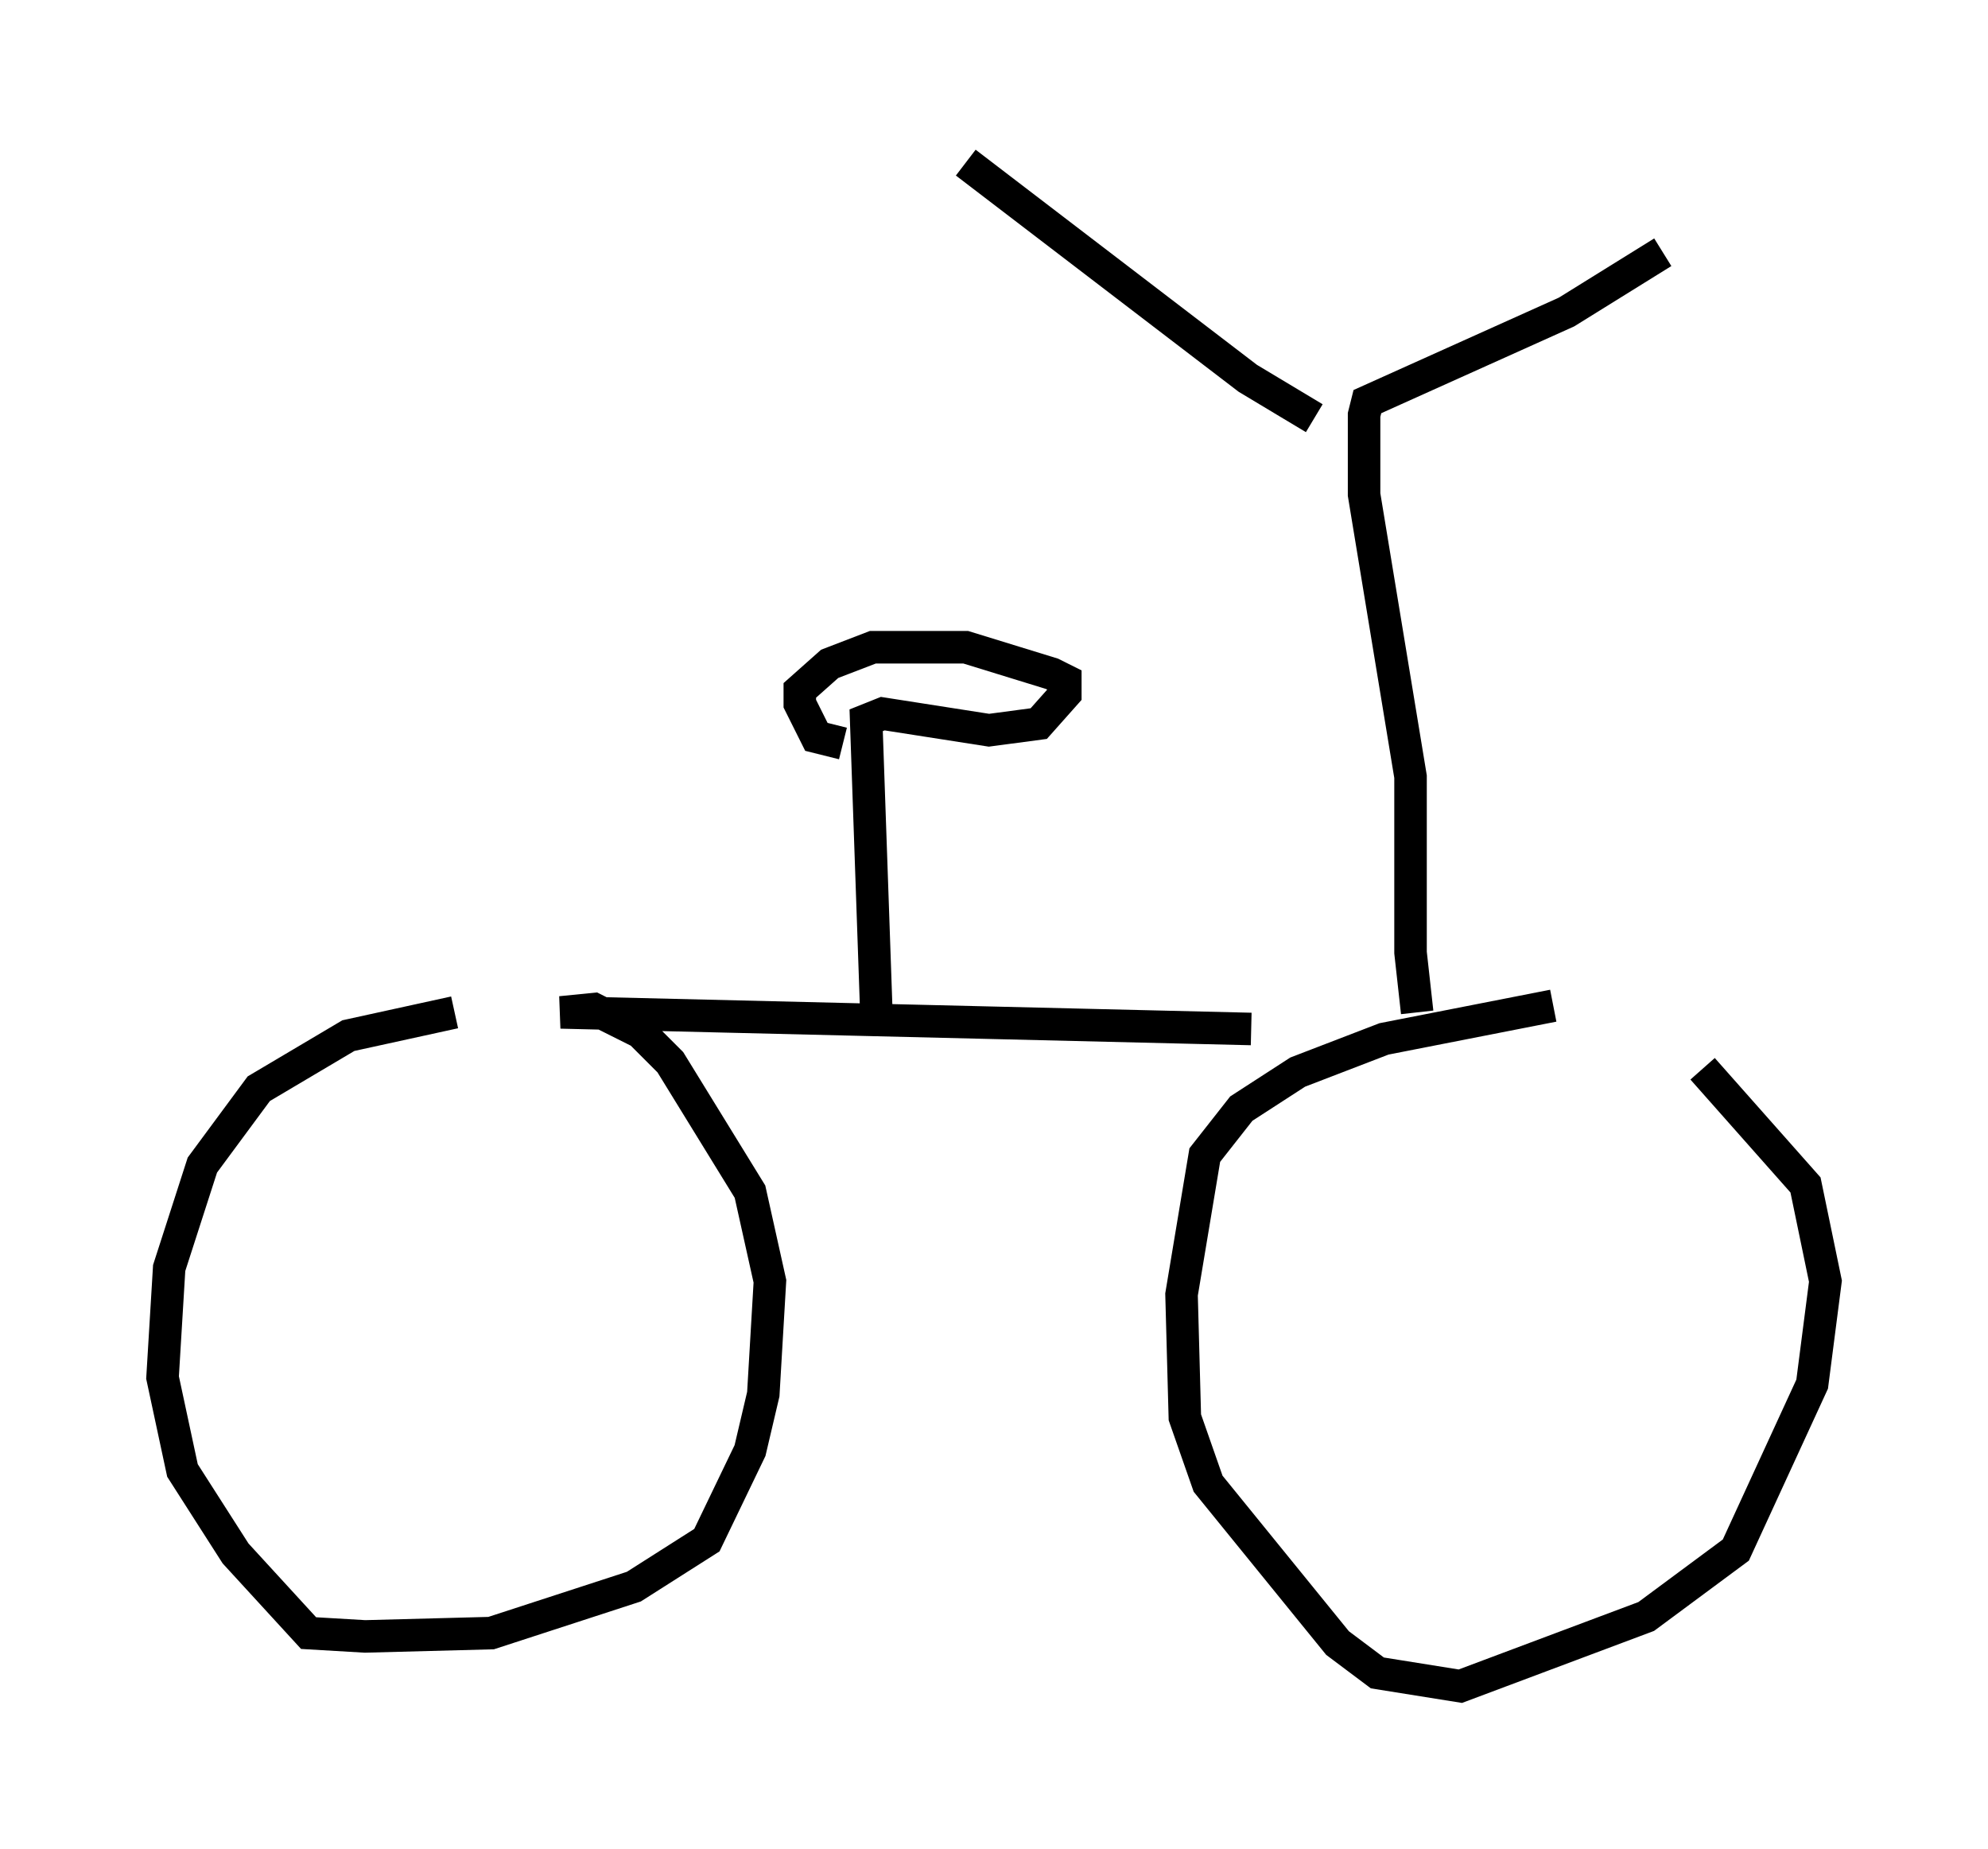 <?xml version="1.0" encoding="utf-8" ?>
<svg baseProfile="full" height="56.857" version="1.1" width="61.144" xmlns="http://www.w3.org/2000/svg" xmlns:ev="http://www.w3.org/2001/xml-events" xmlns:xlink="http://www.w3.org/1999/xlink"><defs /><rect fill="white" height="56.857" width="61.144" x="0" y="0" /><path d="M50.019, 30.929 m-2.246, 0.0 l-5.206, 1.021 -2.654, 1.021 l-1.735, 1.123 -1.123, 1.429 l-0.715, 4.288 0.102, 3.777 l0.715, 2.042 3.981, 4.9 l1.225, 0.919 2.552, 0.408 l5.717, -2.144 2.756, -2.042 l2.348, -5.104 0.408, -3.165 l-0.613, -2.96 -3.165, -3.573 m-38.384, -1.735 l-3.267, 0.715 -2.756, 1.633 l-1.735, 2.348 -1.021, 3.165 l-0.204, 3.369 0.613, 2.858 l1.633, 2.552 2.246, 2.45 l1.735, 0.102 3.879, -0.102 l4.39, -1.429 2.246, -1.429 l1.327, -2.756 0.408, -1.735 l0.204, -3.471 -0.613, -2.756 l-2.45, -3.981 -0.919, -0.919 l-1.429, -0.715 -1.021, 0.102 l21.234, 0.51 m-11.536, -0.715 l-0.306, -8.779 0.51, -0.204 l3.267, 0.51 1.531, -0.204 l0.817, -0.919 0.0, -0.408 l-0.408, -0.204 -2.654, -0.817 l-2.858, 0.0 -1.327, 0.51 l-0.919, 0.817 0.0, 0.408 l0.51, 1.021 0.817, 0.204 m17.661, 8.269 l-0.204, -1.838 0.0, -5.41 l-1.429, -8.677 0.0, -2.45 l0.102, -0.408 6.125, -2.756 l2.96, -1.838 m-10.719, 5.104 l-2.042, -1.225 -8.677, -6.635 " fill="none" stroke="black" stroke-width="1" /></svg>